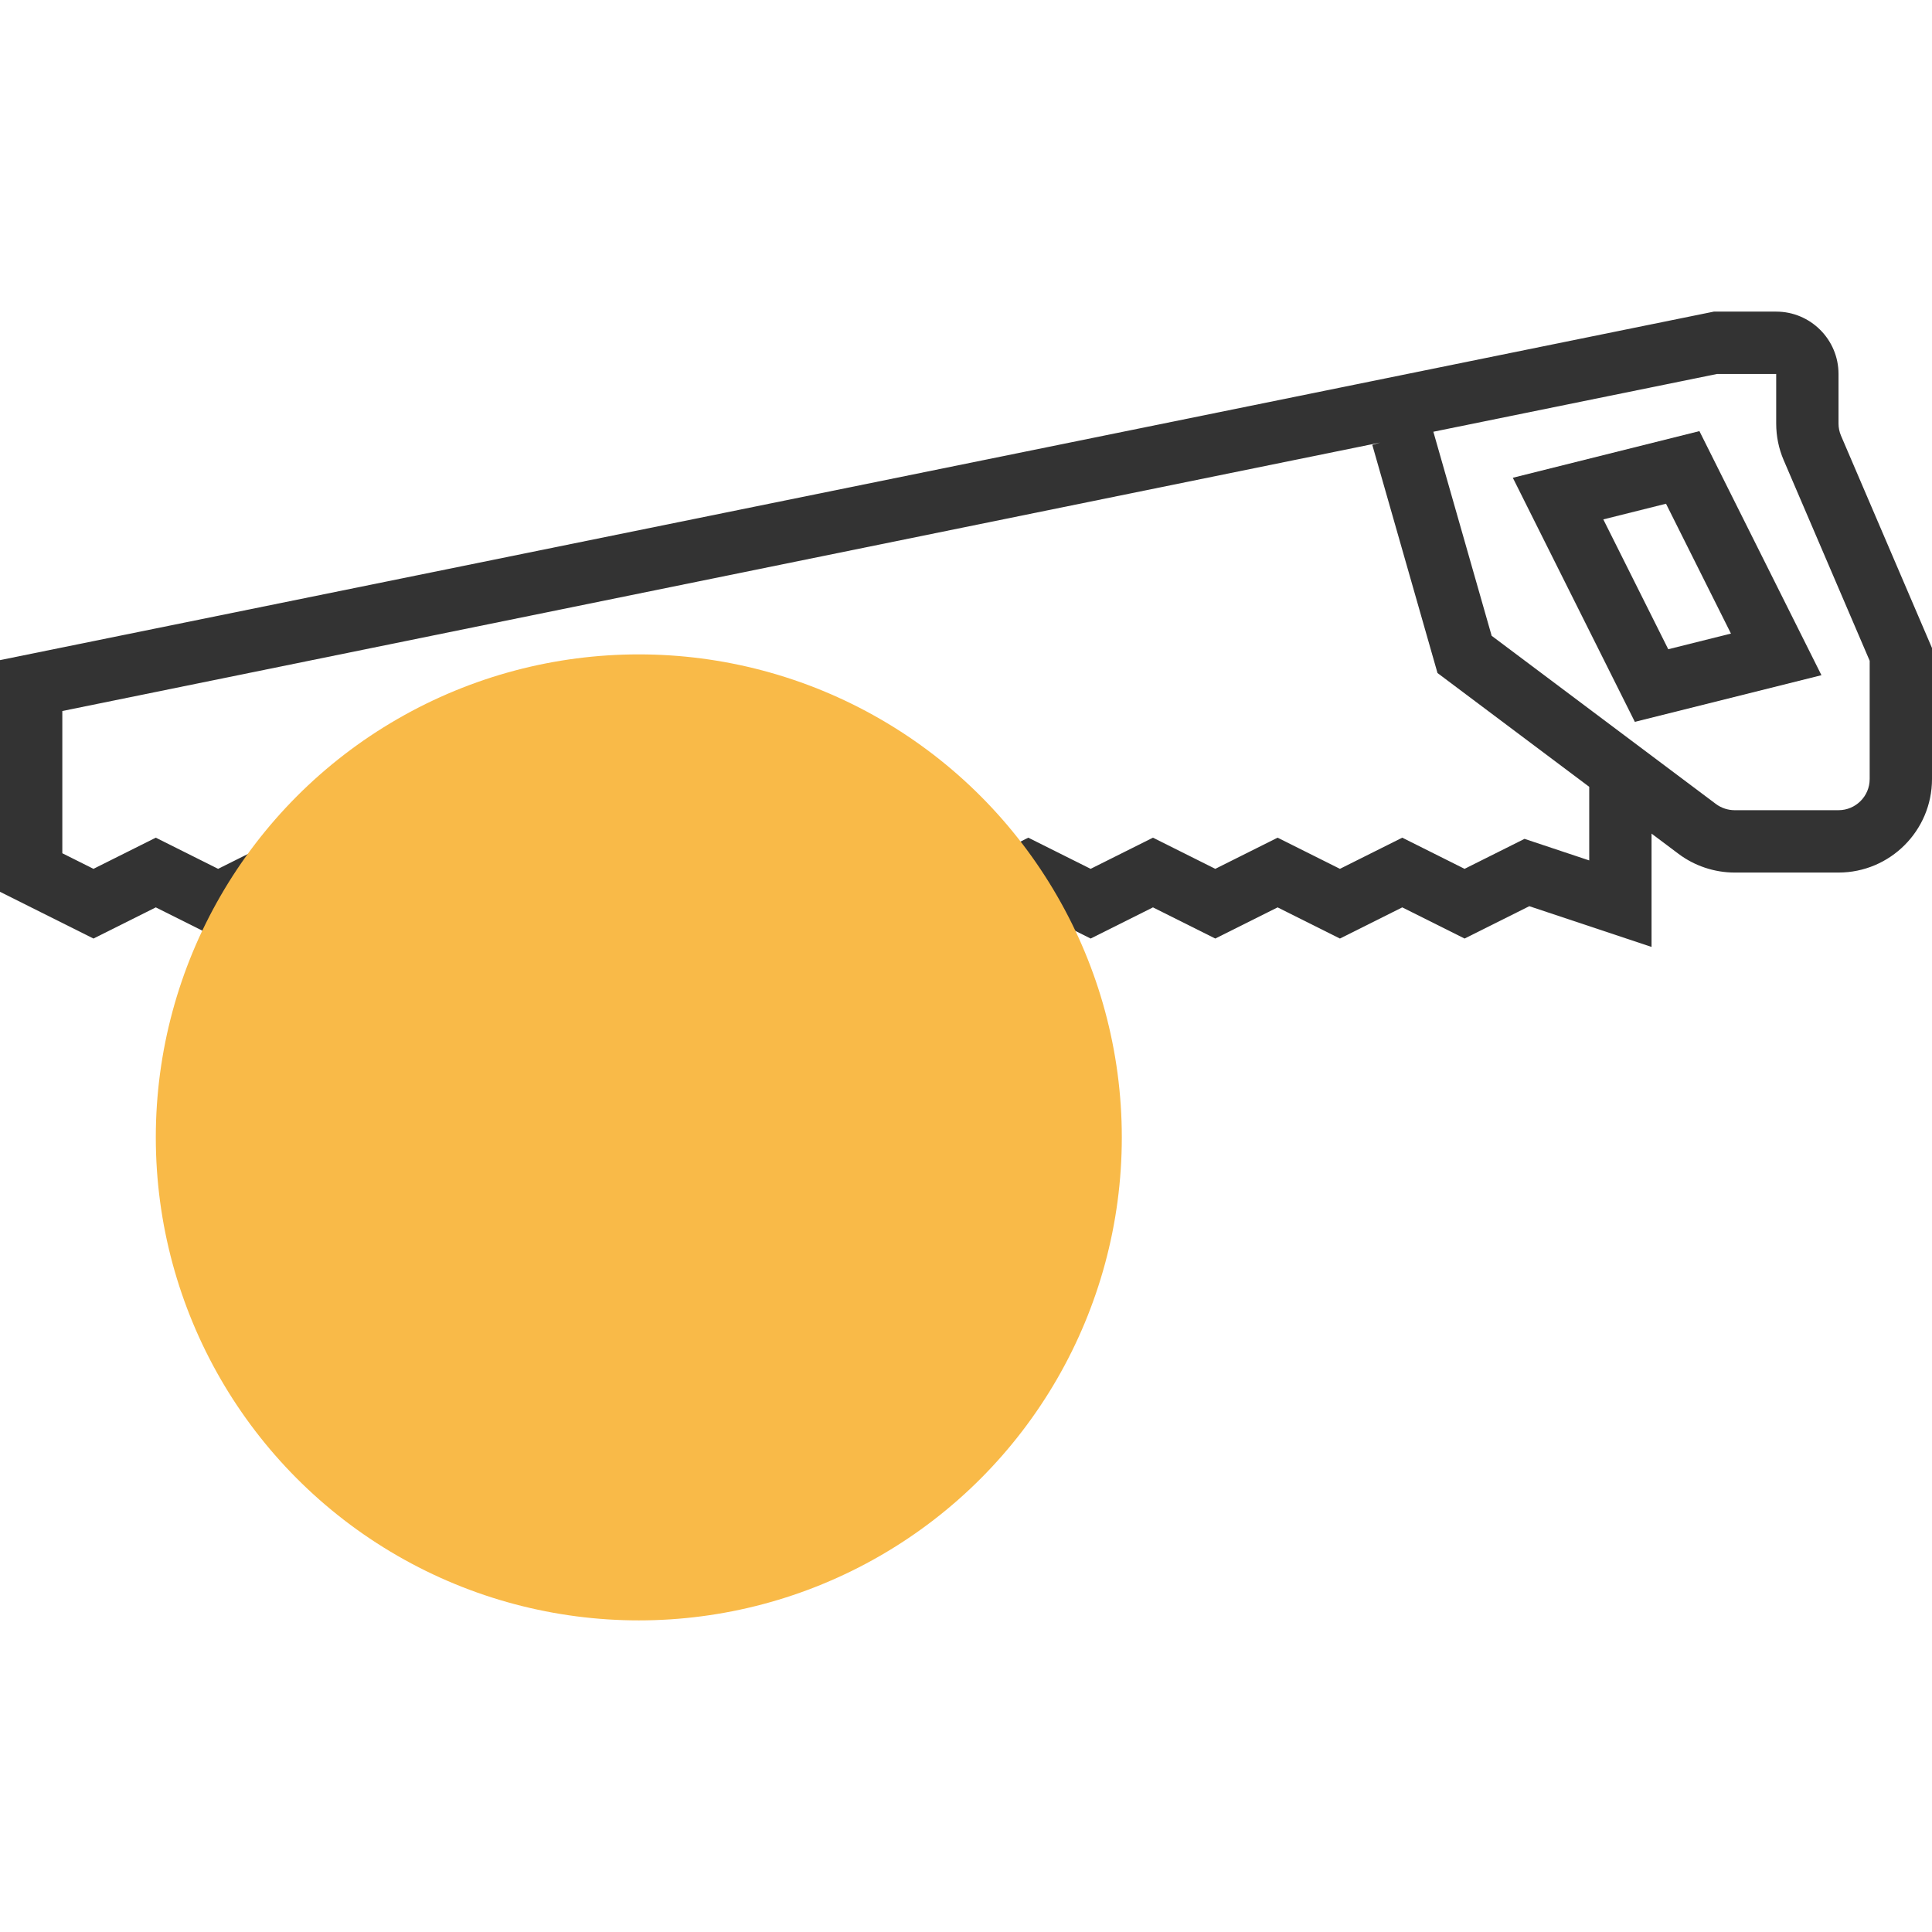 <?xml version="1.0" encoding="iso-8859-1"?>
<!-- Generator: Adobe Illustrator 19.0.0, SVG Export Plug-In . SVG Version: 6.00 Build 0)  -->
<svg xmlns="http://www.w3.org/2000/svg" xmlns:xlink="http://www.w3.org/1999/xlink" version="1.1" id="Layer_1" x="0px" y="0px" viewBox="0 0 496 496" style="enable-background:new 0 0 496 496;" xml:space="preserve">
<g>
	<path style="fill:#333333;" d="M472.64,111.856c-0.424-0.992-0.64-2.04-0.64-3.136V96c0-8.824-7.176-16-16-16h-16L0,169.472v59.48   l24,12l16-8l16,8l15.768-7.88l-7.16-14.312L56,223.056l-16-8l-16,8l-8-4v-36.52l338.384-68.928l-2.08,0.592l16.744,58.584L408,202   v18.896l-16.616-5.536L376,223.056l-16-8l-16,8l-16-8l-16,8l-16-8l-16,8l-16.008-8l-9.576,4.808l7.168,14.296l2.424-1.208l15.992,8   l16-8l16,8l16-8l16,8l16-8l16,8l16.616-8.304L424,243.104v-29.096l6.928,5.2c4.12,3.096,9.232,4.8,14.408,4.8H472   c13.232,0,24-10.768,24-24v-33.64L472.64,111.856z M480,200c0,4.416-3.584,8-8,8h-26.664c-1.728,0-3.432-0.56-4.808-1.592   l-57.576-43.184l-14.968-52.384l72.824-14.832H456v12.72c0,3.28,0.656,6.472,1.944,9.456L480,169.64V200z"/>
	<path style="fill:#333333;" d="M388.384,122.656l31.328,62.664l47.904-11.976l-31.328-62.664L388.384,122.656z M428.288,166.68   l-16.672-33.336l16.096-4.024l16.672,33.336L428.288,166.68z"/>
</g>
<circle style="fill:#F9BA48;" cx="164" cy="292" r="124"/>
<g>
</g>
<g>
</g>
<g>
</g>
<g>
</g>
<g>
</g>
<g>
</g>
<g>
</g>
<g>
</g>
<g>
</g>
<g>
</g>
<g>
</g>
<g>
</g>
<g>
</g>
<g>
</g>
<g>
</g>
</svg>

